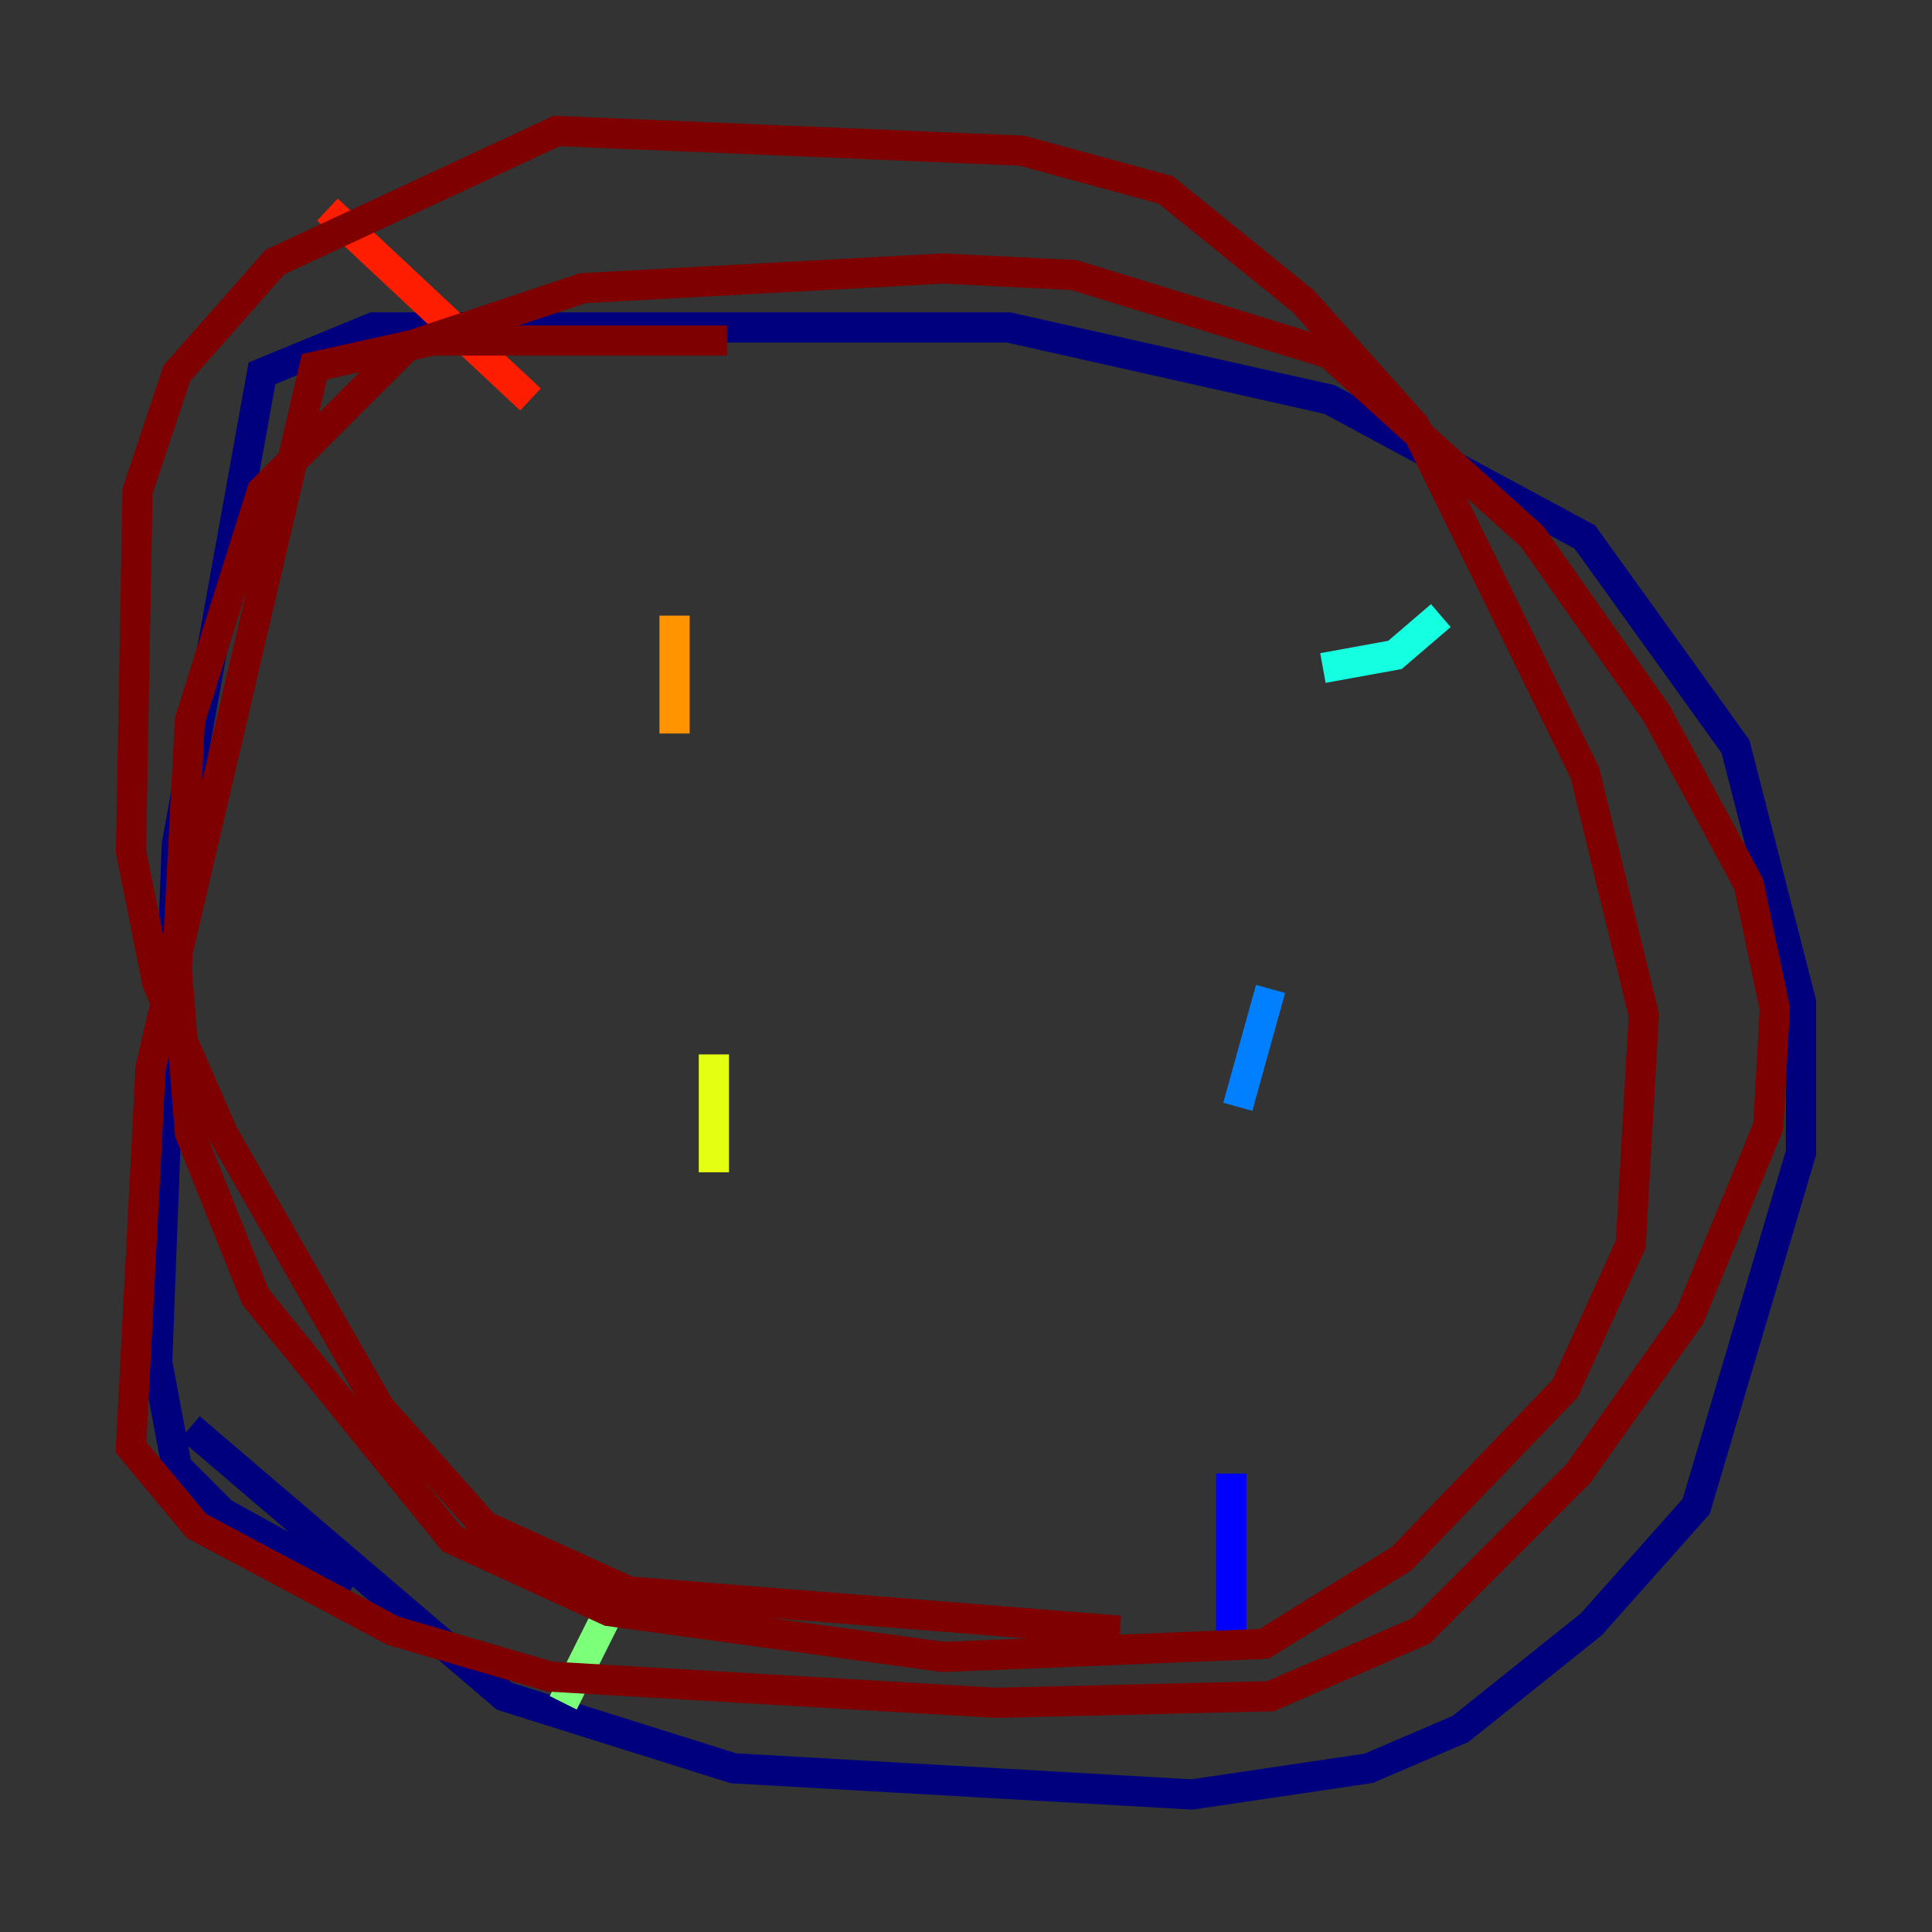 <?xml version="1.0" encoding="utf-8" ?>
<svg baseProfile="tiny" height="128" version="1.2" viewBox="0,0,128,128" width="128" xmlns="http://www.w3.org/2000/svg" xmlns:ev="http://www.w3.org/2001/xml-events" xmlns:xlink="http://www.w3.org/1999/xlink"><rect x="0" y="0" width="128" height="128" fill="#333333" stroke="none"/><defs /><polyline fill="none" points="12.583,94.59 33.41,112.38 48.597,117.153 78.969,118.888 90.685,117.153 96.759,114.549 105.437,107.607 112.38,99.797 119.322,76.366 119.322,66.386 114.983,49.464 105.003,35.58 88.081,26.468 66.82,21.695 24.732,21.695 17.356,24.732 11.715,55.973 10.414,90.251 11.715,97.193 14.752,100.231 23.43,105.003" stroke="#00007f" stroke-width="2" /><polyline fill="none" points="81.573,108.909 81.573,97.627" stroke="#0000ff" stroke-width="2" /><polyline fill="none" points="82.007,73.329 84.176,65.519" stroke="#0080ff" stroke-width="2" /><polyline fill="none" points="87.647,44.258 92.42,43.39 95.458,40.786" stroke="#15ffe1" stroke-width="2" /><polyline fill="none" points="37.315,112.814 41.22,105.003" stroke="#7cff79" stroke-width="2" /><polyline fill="none" points="47.295,77.668 47.295,69.858" stroke="#e4ff12" stroke-width="2" /><polyline fill="none" points="44.691,48.597 44.691,40.786" stroke="#ff9400" stroke-width="2" /><polyline fill="none" points="35.146,26.468 21.695,13.885" stroke="#ff1d00" stroke-width="2" /><polyline fill="none" points="48.163,22.563 28.637,22.563 20.827,24.298 9.98,70.725 8.678,95.891 13.017,101.098 26.034,108.041 36.447,111.078 65.953,112.814 84.176,112.38 94.156,108.041 104.57,97.627 111.946,87.214 117.153,74.63 117.586,66.82 115.851,58.576 109.776,47.295 101.532,35.58 88.081,23.43 71.159,18.224 62.481,17.79 38.617,19.091 26.902,22.997 17.356,32.542 12.583,47.729 11.715,64.217 12.583,75.064 16.922,85.912 29.939,101.966 40.352,106.739 62.481,109.776 83.742,108.909 92.854,103.268 103.702,91.986 108.041,82.441 108.909,67.254 105.003,51.2 93.722,28.203 86.346,19.959 77.234,12.583 67.688,9.98 36.881,8.678 18.224,17.356 11.715,24.732 9.112,32.542 8.678,56.407 10.414,65.085 14.752,75.064 25.166,93.288 32.108,101.098 41.654,105.437 74.197,108.041" stroke="#7f0000" stroke-width="2" /></svg>